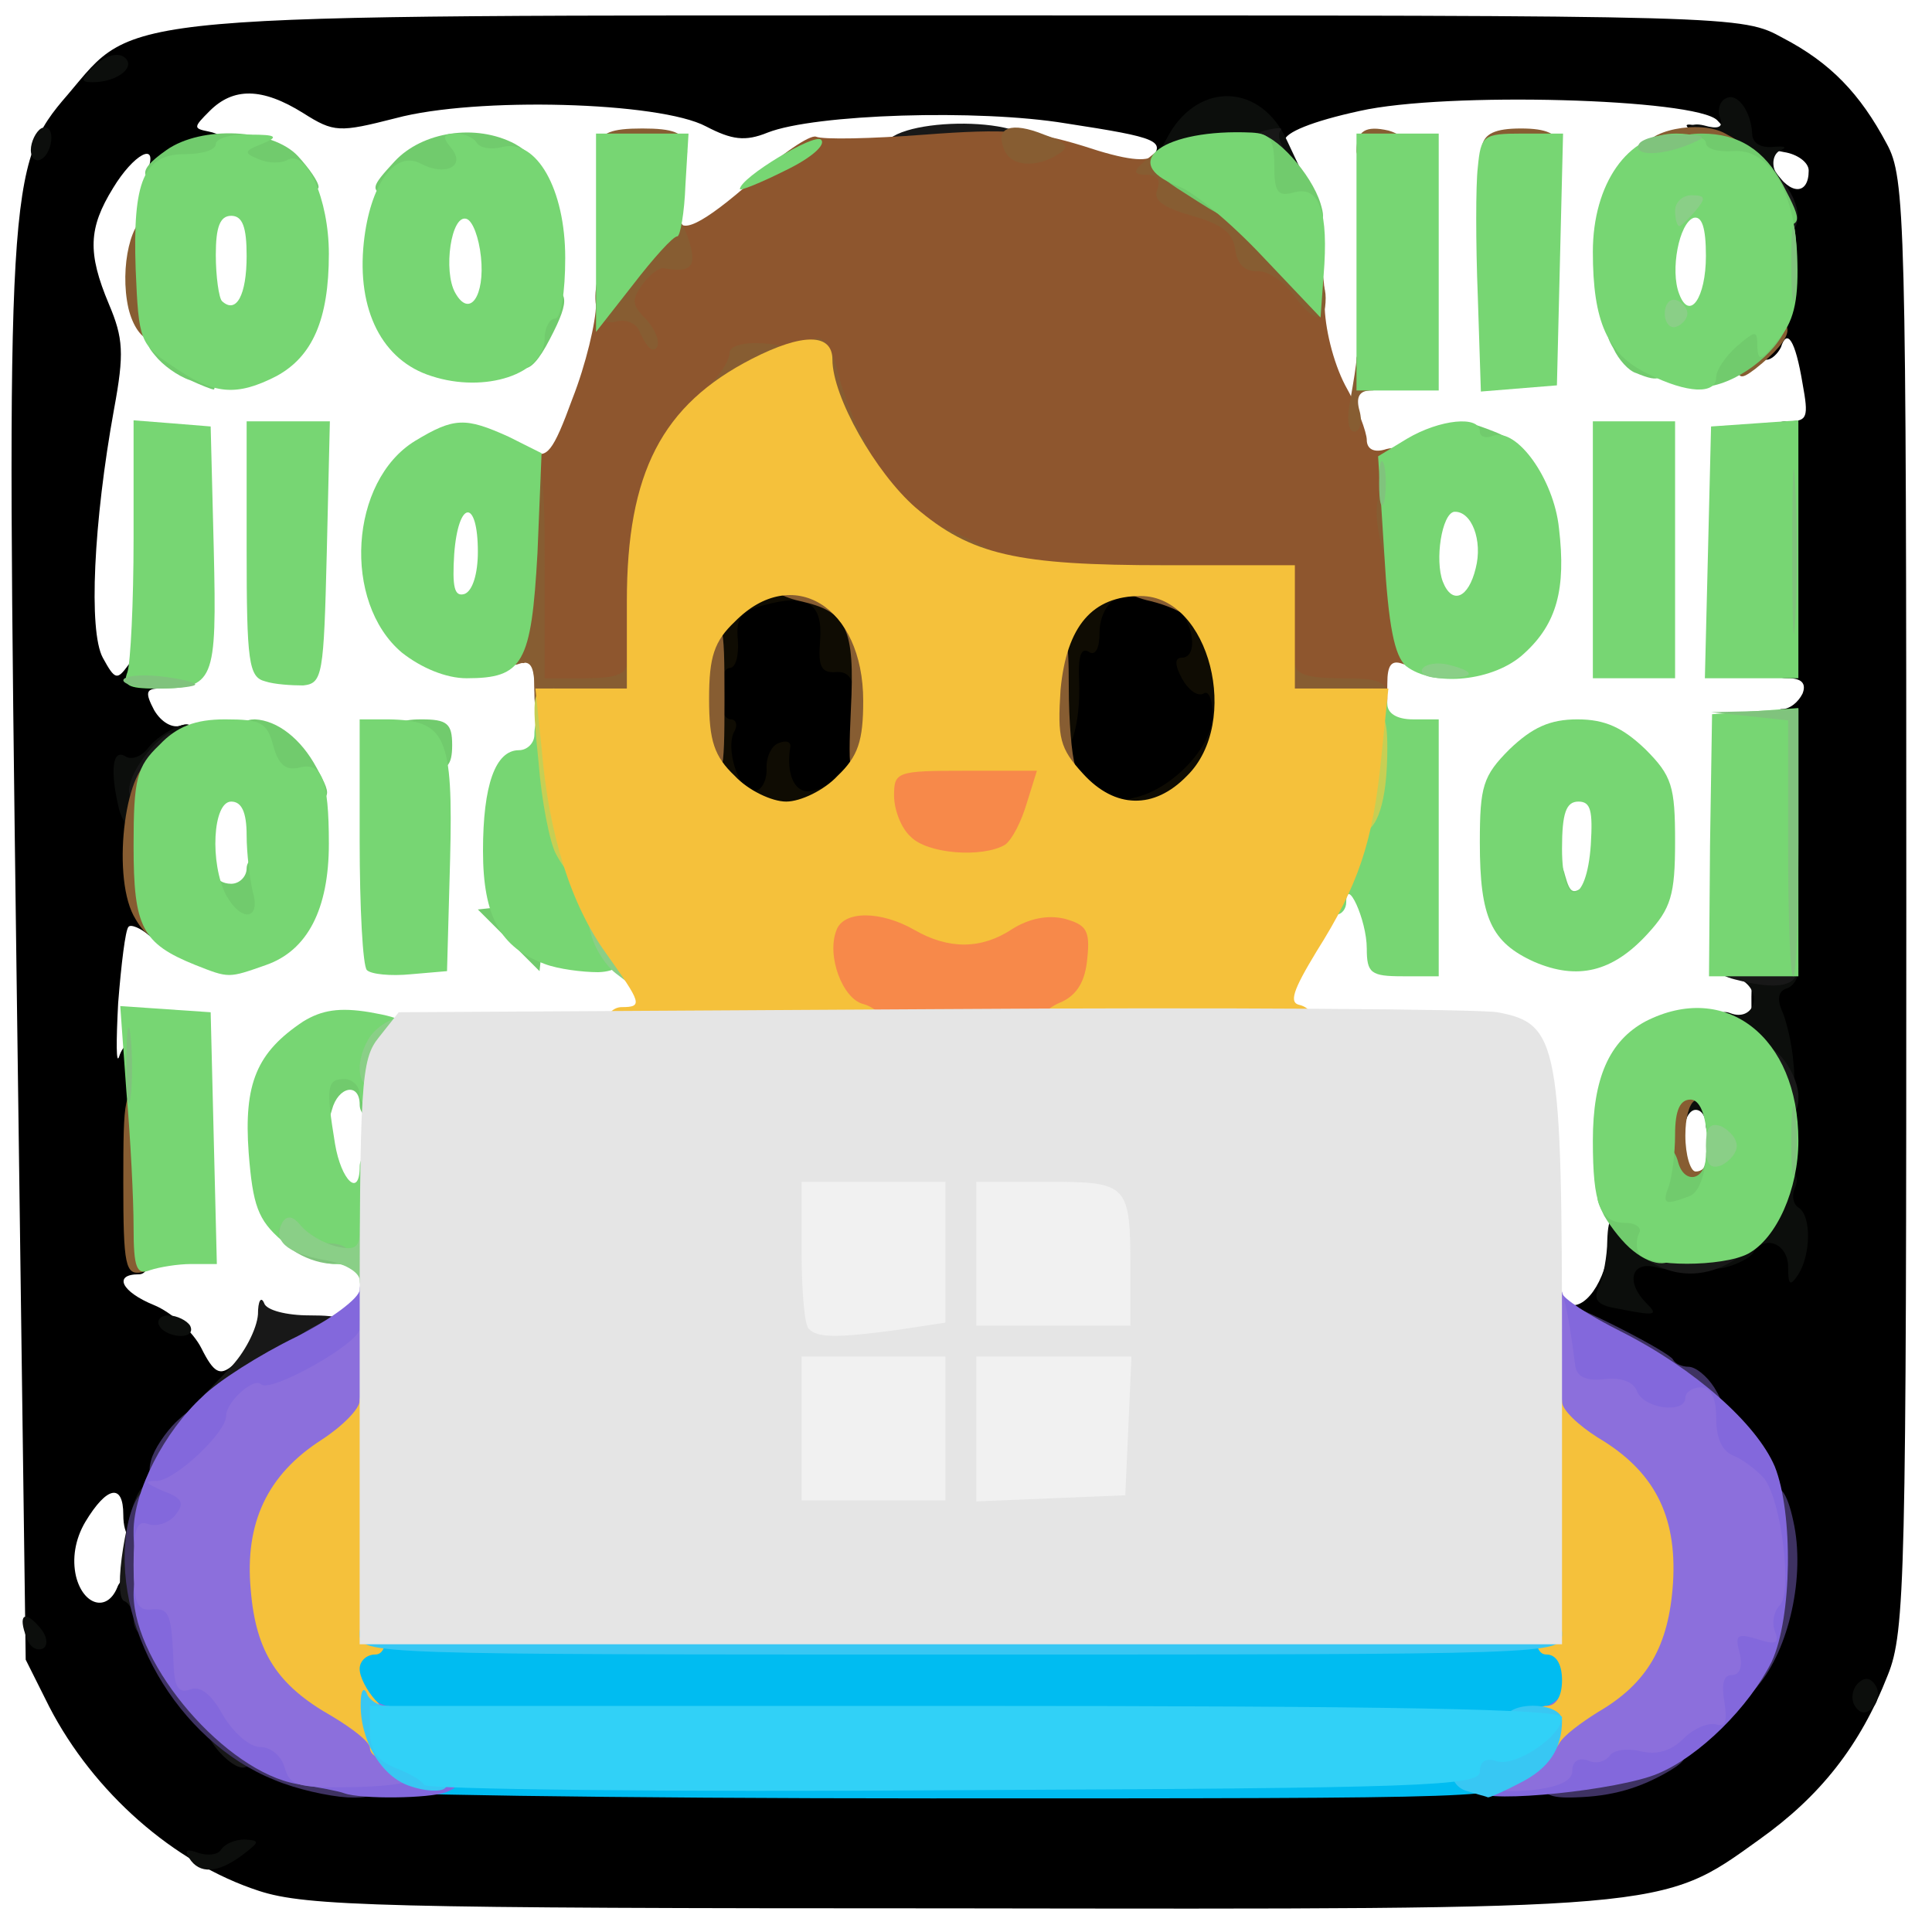<svg width="50" height="50" viewBox="0 0 50 50" fill="none" xmlns="http://www.w3.org/2000/svg">
<g clip-path="url(#clip0)">
<path d="M6.702 48.936C4.495 48.218 2.42 46.383 1.277 44.175L0.665 42.952L0.426 25.027C0.16 4.814 0.186 4.255 1.755 2.447C3.564 0.319 2.606 0.399 25.133 0.399C45.053 0.399 45.08 0.399 46.144 0.984C47.367 1.622 48.138 2.42 48.83 3.723C49.309 4.601 49.335 5.612 49.335 23.404C49.335 40.798 49.309 42.234 48.856 43.351C48.138 45.186 47.101 46.489 45.532 47.606C42.979 49.441 43.271 49.415 24.707 49.388C9.92 49.388 7.926 49.335 6.702 48.936V48.936ZM42.792 44.761C44.175 43.75 45.346 42.181 45.559 41.09C45.638 40.638 45.505 39.814 45.266 39.175C44.787 38.032 43.298 36.17 42.819 36.17C42.686 36.17 42.553 36.09 42.553 35.984C42.553 35.851 42.021 35.559 41.356 35.293C40.292 34.84 40.16 34.708 40.186 33.963C40.186 33.484 40.266 33.271 40.346 33.458C40.585 34.069 41.197 33.777 41.516 32.846C41.835 31.995 41.941 31.915 42.952 31.915C44.761 31.915 45.425 31.436 45.612 30C45.718 29.308 45.718 28.617 45.612 28.484C45.319 28.005 45.213 24.734 45.479 24.734C45.638 24.734 45.745 23.431 45.745 21.543C45.745 18.989 45.824 18.351 46.117 18.351C46.33 18.351 46.542 18.165 46.649 17.952C46.755 17.686 46.622 17.553 46.277 17.553C45.771 17.553 45.745 17.367 45.745 14.229C45.745 11.064 45.771 10.904 46.277 10.904C46.782 10.904 46.809 10.798 46.649 9.92C46.463 8.803 46.25 8.484 46.09 8.989C46.011 9.149 45.851 9.309 45.718 9.309C45.559 9.309 45.532 8.378 45.638 6.915L45.825 4.521H45.106C44.734 4.521 44.415 4.388 44.415 4.229C44.415 4.043 44.202 3.75 43.963 3.537C43.511 3.192 43.537 3.165 44.122 3.298C44.601 3.404 44.681 3.351 44.441 3.112C43.883 2.553 37.42 2.367 35.186 2.872C33.963 3.138 33.245 3.431 33.245 3.644C33.245 3.83 33.005 3.989 32.713 3.989C32.42 3.989 32.181 3.883 32.181 3.723C32.181 3.245 31.41 3.457 31.25 3.989C31.117 4.362 30.851 4.521 30.266 4.521C29.601 4.521 29.521 4.468 29.761 4.149C30.186 3.644 30 3.564 27.58 3.192C25.319 2.819 21.09 2.952 19.867 3.431C19.282 3.67 18.936 3.617 18.271 3.271C17.075 2.633 12.314 2.5 10.239 3.059C8.777 3.431 8.644 3.431 7.846 2.926C6.782 2.261 6.037 2.261 5.426 2.872C5 3.298 5 3.324 5.399 3.404C6.489 3.617 5.505 4.787 4.255 4.787C3.83 4.787 3.723 4.654 3.83 4.388C4.096 3.644 3.457 3.989 2.926 4.867C2.287 5.904 2.261 6.543 2.819 7.872C3.191 8.75 3.218 9.149 2.952 10.585C2.42 13.511 2.287 16.33 2.66 17.021C2.979 17.606 3.032 17.606 3.324 17.207C3.511 16.942 3.83 16.808 4.096 16.915C4.628 17.128 4.654 17.819 4.122 17.819C3.777 17.819 3.75 17.925 3.989 18.378C4.176 18.697 4.468 18.856 4.681 18.777C5.266 18.564 5.133 19.601 4.495 20.239C3.989 20.745 3.963 20.984 4.122 22.686C4.308 24.442 4.282 24.548 3.883 24.229C3.644 24.016 3.378 23.91 3.324 23.989C3.245 24.069 3.138 24.947 3.058 25.957C3.005 26.968 3.005 27.58 3.085 27.34C3.165 27.075 3.404 26.862 3.617 26.862C3.91 26.862 3.989 27.447 3.989 29.92C3.989 32.473 3.91 32.979 3.59 32.979C2.926 32.979 3.138 33.431 3.989 33.777C4.441 33.963 5 34.468 5.213 34.894C5.532 35.532 5.691 35.612 6.011 35.346C6.755 34.734 6.463 36.543 5.691 37.261C5.319 37.606 4.814 38.351 4.601 38.91C4.122 40.106 3.191 40.319 3.191 39.202C3.191 38.378 2.766 38.458 2.207 39.388C1.941 39.84 1.862 40.346 1.968 40.798C2.154 41.543 2.766 41.729 3.032 41.09C3.218 40.559 4.255 40.585 4.255 41.117C4.255 41.702 5.027 43.005 5.984 43.989C7.686 45.745 7.154 45.691 25.266 45.665L41.649 45.612L42.792 44.761V44.761ZM46.809 4.415C46.809 4.202 46.516 3.989 46.17 3.936C45.532 3.803 45.532 3.83 45.931 4.415C46.33 5.053 46.809 5.053 46.809 4.415Z" fill="black"/>
<path d="M27.393 21.011C26.835 20.452 26.808 20.266 26.995 18.245C27.101 17.075 27.261 16.037 27.393 15.957C27.5 15.878 27.633 15.585 27.686 15.293C27.766 14.867 28.032 14.734 29.016 14.681C29.681 14.628 30.532 14.734 30.931 14.867C31.516 15.106 31.649 15.319 31.649 16.09C31.649 16.596 31.782 17.021 31.915 17.021C32.074 17.021 32.181 17.686 32.181 18.511C32.181 19.814 32.074 20.106 31.463 20.692C30.399 21.675 28.218 21.835 27.393 21.011Z" fill="black"/>
<path d="M18.218 20.824C17.899 19.973 17.766 17.181 18.005 16.09C18.218 15.08 18.298 15 19.468 14.787C21.25 14.441 22.074 14.707 22.074 15.691C22.074 16.223 22.207 16.489 22.473 16.489C22.793 16.489 22.872 16.888 22.872 18.511C22.872 21.09 22.686 21.277 20.266 21.277C18.75 21.277 18.378 21.197 18.218 20.824Z" fill="black"/>
<path d="M18.883 21.303C18.883 21.17 18.644 21.011 18.351 20.931C17.872 20.798 17.819 20.558 17.819 18.112C17.819 15.612 17.846 15.425 18.351 15.425C18.67 15.425 18.883 15.239 18.883 15C18.883 14.601 19.122 14.574 20.505 14.734C21.41 14.814 22.314 15.027 22.526 15.213C23.005 15.585 22.899 18.112 22.42 18.298C22.207 18.351 22.074 18.165 22.074 17.872C22.074 17.526 21.915 17.367 21.622 17.394C21.25 17.42 21.17 17.234 21.223 16.596C21.303 15.612 20.904 15.346 19.761 15.665C19.149 15.824 19.043 16.011 19.096 16.569C19.122 16.968 19.043 17.287 18.883 17.287C18.75 17.287 18.617 17.58 18.617 17.952C18.617 18.324 18.75 18.617 18.91 18.617C19.043 18.617 19.096 18.75 19.016 18.91C18.75 19.335 19.122 20.479 19.495 20.479C19.707 20.479 19.84 20.213 19.84 19.92C19.814 19.601 19.973 19.282 20.16 19.229C20.346 19.149 20.479 19.202 20.452 19.335C20.346 19.973 20.532 20.479 20.904 20.479C21.383 20.479 22.074 19.867 22.074 19.441C22.074 19.282 22.207 19.149 22.34 19.149C22.5 19.149 22.606 19.574 22.606 20.08C22.606 20.718 22.473 21.011 22.207 21.011C21.995 21.011 21.808 21.144 21.808 21.276C21.808 21.436 21.144 21.543 20.346 21.543C19.548 21.543 18.883 21.436 18.883 21.303V21.303Z" fill="#0F0C03"/>
<path d="M28.723 21.17C28.723 20.957 29.016 20.718 29.388 20.638C30.372 20.399 31.383 19.308 31.383 18.511C31.383 18.112 31.277 17.846 31.144 17.952C30.984 18.032 30.745 17.846 30.585 17.553C30.399 17.207 30.399 17.021 30.585 17.021C31.037 17.021 30.878 16.011 30.399 15.718C30 15.505 30.106 15.452 30.904 15.425C32.154 15.425 32.287 15.851 32.048 18.644C31.888 20.372 31.755 20.825 31.303 21.144C30.558 21.649 28.723 21.675 28.723 21.17Z" fill="#0F0C03"/>
<path d="M26.862 17.606C26.862 15.266 27.075 14.894 28.378 14.894C29.282 14.894 29.548 15.239 28.856 15.532C28.644 15.612 28.457 15.984 28.457 16.356C28.457 16.782 28.351 16.995 28.165 16.862C27.979 16.755 27.899 16.995 27.925 17.58C27.979 18.776 27.686 19.681 27.234 19.681C26.942 19.681 26.862 19.202 26.862 17.606Z" fill="#0F0C03"/>
<path d="M4.894 48.085C4.761 47.872 4.84 47.846 5.133 47.952C5.372 48.032 5.638 48.005 5.718 47.872C5.824 47.713 6.09 47.606 6.33 47.606C6.729 47.633 6.729 47.66 6.277 48.005C5.638 48.484 5.16 48.511 4.894 48.085Z" fill="#0C0E0C"/>
<path d="M48.005 44.149C47.899 43.989 47.926 43.723 48.085 43.564C48.245 43.404 48.404 43.404 48.537 43.617C48.644 43.777 48.617 44.042 48.458 44.202C48.298 44.362 48.138 44.362 48.005 44.149Z" fill="#0C0E0C"/>
<path d="M0.692 42.394C0.452 41.782 0.638 41.649 1.037 42.128C1.223 42.34 1.25 42.58 1.117 42.66C0.957 42.739 0.771 42.633 0.692 42.394Z" fill="#0C0E0C"/>
<path d="M41.037 34.654C40.691 34.601 40.425 34.362 40.425 34.149C40.425 33.67 40.612 33.697 41.755 34.309C42.686 34.814 42.447 34.92 41.037 34.654Z" fill="#0C0E0C"/>
<path d="M4.122 34.309C4.043 34.176 4.149 34.043 4.362 34.043C4.574 34.043 4.84 34.176 4.92 34.309C5 34.468 4.894 34.575 4.681 34.575C4.468 34.575 4.202 34.468 4.122 34.309V34.309Z" fill="#0C0E0C"/>
<path d="M41.809 33.856C41.33 33.776 41.223 33.617 41.383 33.298C41.489 33.058 41.596 32.5 41.596 32.101C41.622 31.436 41.702 31.356 42.42 31.436C43.059 31.489 43.245 31.649 43.298 32.234C43.378 32.819 43.298 32.925 42.846 32.792C42.208 32.633 42.075 33.191 42.606 33.723C42.926 34.042 42.872 34.069 41.809 33.856V33.856Z" fill="#0C0E0C"/>
<path d="M46.277 32.793C46.277 32.181 45.665 31.942 45.372 32.42C45.292 32.553 44.973 32.713 44.681 32.793C44.255 32.899 44.149 32.792 44.149 32.287C44.149 31.942 44.309 31.649 44.495 31.649C44.707 31.649 45 31.356 45.16 30.984C45.505 30.266 46.729 30 46.463 30.718C46.356 30.931 46.41 31.17 46.542 31.25C46.888 31.463 46.862 32.473 46.542 32.979C46.33 33.298 46.277 33.271 46.277 32.793V32.793Z" fill="#0C0E0C"/>
<path d="M42.819 28.59C42.819 27.686 42.846 27.66 43.963 27.633C44.575 27.633 44.92 27.553 44.761 27.473C44.575 27.42 44.415 27.074 44.415 26.702C44.415 26.277 44.521 26.117 44.787 26.223C45.346 26.436 45.638 25.771 45.133 25.399C44.468 24.92 44.575 24.734 45.612 24.734C46.25 24.734 46.543 24.867 46.543 25.106C46.543 25.319 46.41 25.532 46.224 25.585C46.011 25.665 45.984 25.878 46.144 26.223C46.25 26.489 46.383 27.074 46.41 27.473C46.489 28.192 46.41 28.245 45.718 28.138C45.027 28.032 44.947 28.085 44.947 28.777C44.947 29.255 44.814 29.521 44.548 29.521C44.335 29.521 44.149 29.335 44.149 29.122C44.149 28.91 44.043 28.723 43.883 28.723C43.75 28.723 43.617 28.91 43.617 29.122C43.617 29.335 43.431 29.521 43.218 29.521C42.952 29.521 42.819 29.229 42.819 28.59V28.59Z" fill="#0C0E0C"/>
<path d="M3.085 20.957C2.846 19.973 2.899 19.362 3.245 19.574C3.404 19.681 3.67 19.574 3.83 19.362C3.989 19.149 4.335 18.91 4.601 18.803C4.947 18.67 5.053 18.776 5.053 19.282C5.053 19.681 4.894 19.947 4.681 19.947C4.441 19.947 4.255 20.266 4.202 20.665C4.096 21.596 3.324 21.808 3.085 20.957V20.957Z" fill="#0C0E0C"/>
<path d="M44.415 4.441C43.564 4.016 43.325 3.058 44.096 3.245C44.468 3.351 44.601 3.298 44.521 3.058C44.441 2.872 44.495 2.633 44.654 2.553C44.947 2.367 45.319 2.872 45.346 3.457C45.346 3.697 45.559 3.83 45.878 3.803C46.17 3.777 46.277 3.803 46.09 3.883C45.904 3.963 45.851 4.202 45.931 4.415C46.117 4.894 45.319 4.894 44.415 4.441V4.441Z" fill="#0C0E0C"/>
<path d="M31.064 4.335L29.84 4.229L30.266 3.457C31.064 2.101 32.633 2.181 33.298 3.617L33.723 4.521L33.005 4.468C32.633 4.441 31.755 4.388 31.064 4.335Z" fill="#0C0E0C"/>
<path d="M0.798 3.883C0.798 3.67 0.931 3.404 1.064 3.324C1.223 3.245 1.33 3.351 1.33 3.564C1.33 3.777 1.223 4.043 1.064 4.122C0.931 4.202 0.798 4.096 0.798 3.883Z" fill="#0C0E0C"/>
<path d="M2.447 1.702C2.686 1.463 3.005 1.356 3.191 1.463C3.564 1.702 3.059 2.128 2.394 2.128C2.074 2.128 2.074 2.048 2.447 1.702Z" fill="#0C0E0C"/>
<path d="M5.479 45.08C5.053 44.415 5.053 44.415 5.851 44.415C6.516 44.415 6.649 44.521 6.649 45.08C6.649 45.479 6.489 45.745 6.277 45.745C6.09 45.745 5.718 45.452 5.479 45.08Z" fill="#181818"/>
<path d="M3.457 41.915C3.457 41.702 3.351 41.489 3.218 41.436C2.899 41.33 3.298 38.883 3.67 38.511C3.856 38.324 4.043 38.271 4.149 38.351C4.362 38.59 3.963 42.287 3.697 42.287C3.564 42.287 3.457 42.128 3.457 41.915Z" fill="#181818"/>
<path d="M5.931 35.425C6.33 35.026 6.649 34.388 6.676 34.016C6.676 33.67 6.755 33.537 6.835 33.723C6.888 33.91 7.42 34.042 8.005 34.042C8.856 34.042 9.043 34.122 9.043 34.574C9.043 35.213 7.287 36.17 6.09 36.17H5.213L5.931 35.425V35.425Z" fill="#181818"/>
<path d="M42.766 32.686C41.915 32.208 42.261 31.915 43.75 31.915C45.239 31.915 45.612 32.208 44.708 32.713C44.043 33.059 43.351 33.032 42.766 32.686V32.686Z" fill="#181818"/>
<path d="M45.479 27.872C45.479 26.808 45.479 26.782 46.011 27.261C46.303 27.527 46.543 28.032 46.543 28.378C46.543 28.803 46.383 28.989 46.011 28.989C45.559 28.989 45.479 28.803 45.479 27.872Z" fill="#181818"/>
<path d="M44.894 25.346C43.936 25.106 44.362 24.468 45.479 24.468C46.356 24.468 46.543 24.548 46.543 25C46.543 25.532 46.011 25.638 44.894 25.346Z" fill="#181818"/>
<path d="M3.378 20.239C3.458 19.947 3.75 19.521 4.016 19.255C4.495 18.803 4.521 18.83 4.521 19.761C4.521 20.612 4.442 20.745 3.883 20.745C3.378 20.745 3.271 20.638 3.378 20.239Z" fill="#181818"/>
<path d="M45.479 5.186C45.479 4.149 45.638 4.043 46.17 4.734C46.702 5.425 46.622 6.117 46.011 6.117C45.585 6.117 45.479 5.931 45.479 5.186Z" fill="#181818"/>
<path d="M22.872 3.856C22.872 3.032 26.649 2.952 26.809 3.803C26.888 4.202 26.649 4.255 24.894 4.255C23.298 4.255 22.872 4.176 22.872 3.856Z" fill="#181818"/>
<path d="M32.181 3.883C32.181 3.697 32.42 3.457 32.739 3.378C33.059 3.298 33.218 3.298 33.138 3.378C33.059 3.484 33.112 3.697 33.271 3.909C33.511 4.175 33.431 4.255 32.872 4.255C32.474 4.255 32.181 4.096 32.181 3.883Z" fill="#181818"/>
<path d="M7.101 46.064C4.574 45.053 2.846 42.021 3.298 39.495C3.564 38.165 4.255 38.245 4.255 39.628C4.255 40.851 4.814 43.085 5.106 43.085C5.213 43.085 5.319 43.458 5.319 43.883C5.319 44.628 5.399 44.681 6.25 44.681C6.888 44.681 7.181 44.814 7.181 45.08C7.181 45.372 7.5 45.479 8.511 45.479C9.654 45.479 9.84 45.559 9.84 46.011C9.84 46.436 9.681 46.543 8.989 46.516C8.511 46.489 7.66 46.303 7.101 46.064V46.064Z" fill="#3E3262"/>
<path d="M39.894 46.037C39.894 45.612 40.16 45.505 41.622 45.346C43.484 45.133 44.069 45.319 43.218 45.824C42.447 46.277 41.729 46.489 40.771 46.516C40.08 46.542 39.894 46.436 39.894 46.037Z" fill="#3E3262"/>
<path d="M44.681 43.564C44.681 43.032 44.814 42.553 44.974 42.5C45.133 42.447 45.346 41.543 45.426 40.479C45.559 38.431 46.09 37.846 46.41 39.362C46.729 40.771 46.303 42.686 45.479 43.644L44.708 44.548L44.681 43.564V43.564Z" fill="#3E3262"/>
<path d="M3.91 37.792C3.989 37.5 4.282 37.074 4.548 36.809C5.027 36.356 5.053 36.383 5.053 37.314C5.053 38.165 4.973 38.298 4.415 38.298C3.91 38.298 3.803 38.191 3.91 37.792V37.792Z" fill="#3E3262"/>
<path d="M43.085 36.17C43.085 36.037 42.846 35.904 42.553 35.904C42.261 35.904 42.021 35.718 42.021 35.505C42.021 35.239 41.755 35.106 41.223 35.106C40.559 35.106 40.425 35 40.425 34.441C40.425 34.069 40.479 33.777 40.559 33.777C40.825 33.777 43.218 35 43.298 35.186C43.351 35.293 43.537 35.372 43.697 35.372C43.883 35.372 44.175 35.612 44.362 35.904C44.654 36.383 44.628 36.436 43.883 36.436C43.457 36.436 43.085 36.33 43.085 36.17Z" fill="#3E3262"/>
<path d="M7.447 34.894C7.447 34.707 7.899 34.415 9.122 33.83C9.229 33.777 9.308 34.042 9.308 34.415C9.308 35.027 9.202 35.106 8.378 35.106C7.872 35.106 7.447 35 7.447 34.894V34.894Z" fill="#3E3262"/>
<path d="M13.83 17.66C13.83 17.287 13.723 17.048 13.564 17.154C13.404 17.261 13.298 16.277 13.298 14.362C13.298 11.649 13.324 11.436 13.75 11.675C14.149 11.888 14.309 11.702 14.814 10.319C15.16 9.441 15.425 8.324 15.425 7.872C15.452 6.915 15.957 6.117 16.596 6.117C16.835 6.117 17.021 5.931 17.021 5.718C17.021 5.505 17.154 5.319 17.287 5.319C17.447 5.319 17.553 5.452 17.553 5.585C17.553 6.117 18.165 5.824 19.495 4.654C20.213 3.989 20.957 3.484 21.117 3.537C21.303 3.617 22.553 3.59 23.936 3.484C26.037 3.324 26.729 3.378 28.032 3.777C29.149 4.149 29.681 4.202 29.867 4.016C30.319 3.564 30.771 3.67 30.931 4.202C30.984 4.495 31.383 4.787 31.888 4.867C32.473 5 32.713 5.186 32.713 5.585C32.713 5.931 32.899 6.117 33.218 6.117C33.963 6.117 34.309 6.702 34.282 7.872C34.282 8.457 34.495 9.362 34.814 9.973C35.133 10.532 35.372 11.197 35.372 11.383C35.372 11.622 35.559 11.729 35.878 11.622C36.303 11.516 36.383 11.702 36.542 12.872C36.622 13.617 36.702 14.92 36.702 15.798C36.702 17.074 36.622 17.314 36.303 17.181C36.011 17.074 35.904 17.207 35.904 17.686C35.904 18.324 35.824 18.351 34.309 18.351H32.713V16.888V15.425H29.229C26.144 15.425 25.612 15.346 24.388 14.787C22.473 13.909 21.543 12.766 20.878 10.452C20.638 9.574 20.08 9.707 18.936 10.931C17.42 12.606 17.048 13.644 17.021 16.17V18.351H15.425C13.883 18.351 13.83 18.324 13.83 17.66V17.66Z" fill="#8E562E"/>
<path d="M35.106 9.521C35.106 9.016 35.16 8.989 35.372 9.308C35.718 9.814 35.718 10.106 35.372 10.106C35.239 10.106 35.106 9.84 35.106 9.521Z" fill="#8E562E"/>
<path d="M3.191 30.612C3.191 28.351 3.218 28.192 3.723 28.192C4.255 28.192 4.282 28.325 4.202 30.505C4.122 32.473 4.042 32.846 3.67 32.926C3.245 33.005 3.191 32.766 3.191 30.612Z" fill="#875D32"/>
<path d="M42.739 31.197C42.633 31.117 42.553 30.266 42.553 29.335V27.66H43.484C44.362 27.66 44.415 27.713 44.388 28.537C44.362 28.989 44.308 29.176 44.229 28.936C44.016 28.112 43.617 28.431 43.617 29.388C43.617 29.894 43.75 30.319 43.883 30.319C44.042 30.319 44.149 30.213 44.149 30.053C44.149 29.92 44.282 29.787 44.415 29.787C44.574 29.787 44.681 30.16 44.681 30.585C44.681 31.303 44.601 31.383 43.803 31.383C43.298 31.383 42.819 31.303 42.739 31.197Z" fill="#875D32"/>
<path d="M3.457 23.697C2.872 22.58 3.271 19.681 3.989 19.681C4.149 19.681 4.255 20.665 4.255 21.942C4.255 24.176 4.016 24.707 3.457 23.697Z" fill="#875D32"/>
<path d="M17.553 18.085C17.553 16.064 17.58 15.957 18.165 15.957C18.723 15.957 18.75 16.064 18.75 18.085C18.75 20.107 18.723 20.213 18.165 20.213C17.58 20.213 17.553 20.107 17.553 18.085Z" fill="#875D32"/>
<path d="M22.021 18.351C22.128 16.25 21.915 15.825 20.718 15.559C19.521 15.293 19.734 14.628 21.011 14.628C21.968 14.628 22.074 14.707 22.074 15.293C22.074 15.771 22.207 15.957 22.606 15.957C23.085 15.957 23.138 16.144 23.138 18.085C23.138 20.106 23.112 20.213 22.553 20.213C21.968 20.213 21.941 20.133 22.021 18.351V18.351Z" fill="#875D32"/>
<path d="M26.596 18.218C26.596 16.41 26.649 16.224 27.128 16.224C27.606 16.224 27.66 16.41 27.66 17.793C27.66 18.67 27.739 19.548 27.819 19.787C27.952 20.107 27.819 20.213 27.287 20.213C26.596 20.213 26.596 20.186 26.596 18.218Z" fill="#875D32"/>
<path d="M13.83 17.819C13.83 17.234 13.723 17.075 13.431 17.181C13.085 17.314 13.032 16.942 13.032 14.654C13.032 12.154 13.059 11.968 13.564 11.968C14.069 11.968 14.096 12.154 14.096 14.761V17.553H15.159C15.931 17.553 16.223 17.447 16.223 17.154C16.223 16.942 16.41 16.755 16.622 16.755C16.888 16.755 17.021 17.048 17.021 17.686V18.617H15.425C13.83 18.617 13.83 18.617 13.83 17.819Z" fill="#875D32"/>
<path d="M32.713 17.686C32.713 17.048 32.846 16.755 33.112 16.755C33.325 16.755 33.511 16.942 33.511 17.154C33.511 17.447 33.83 17.553 34.707 17.553C35.718 17.553 35.904 17.633 35.904 18.085C35.904 18.564 35.718 18.617 34.309 18.617H32.713V17.686Z" fill="#875D32"/>
<path d="M30.718 15.984C30.638 15.851 30.213 15.665 29.787 15.559C28.564 15.293 28.777 14.628 30.053 14.628C31.064 14.628 31.117 14.681 31.117 15.426C31.117 16.25 31.011 16.41 30.718 15.984Z" fill="#875D32"/>
<path d="M23.936 14.229C23.936 13.431 23.989 13.431 25.16 13.989C26.356 14.575 26.303 14.894 25 14.894C24.043 14.894 23.936 14.84 23.936 14.229Z" fill="#875D32"/>
<path d="M35.798 14.309C35.479 13.112 35.612 12.5 36.17 12.5C36.622 12.5 36.702 12.686 36.702 13.697C36.702 15 36.09 15.399 35.798 14.309Z" fill="#875D32"/>
<path d="M21.276 11.569C21.276 11.197 21.17 10.904 21.011 10.904C20.878 10.904 20.745 10.426 20.745 9.84C20.745 8.537 21.41 8.351 21.675 9.601C21.782 10.053 22.021 10.718 22.234 11.117C22.739 12.101 22.713 12.234 21.941 12.234C21.41 12.234 21.276 12.101 21.276 11.569V11.569Z" fill="#875D32"/>
<path d="M34.947 10.346C35.027 9.894 35.106 9.415 35.106 9.282C35.106 9.149 35.293 9.122 35.505 9.202C36.037 9.415 36.011 10.106 35.479 10.106C35.186 10.106 35.08 10.266 35.186 10.638C35.266 10.931 35.186 11.17 35.053 11.17C34.894 11.17 34.84 10.851 34.947 10.346Z" fill="#875D32"/>
<path d="M18.431 9.894C18.697 9.628 18.883 9.282 18.883 9.122C18.883 8.963 19.229 8.856 19.681 8.883C20.319 8.91 20.479 9.043 20.479 9.468C20.479 10.133 20.027 10.372 18.83 10.372C18.032 10.372 18.032 10.346 18.431 9.894V9.894Z" fill="#875D32"/>
<path d="M44.947 9.069C44.947 8.378 45.053 8.245 45.612 8.245C46.542 8.245 46.463 8.723 45.425 9.548C45 9.867 44.947 9.841 44.947 9.069Z" fill="#875D32"/>
<path d="M16.569 8.617C16.489 8.378 16.223 8.245 15.931 8.325C15.213 8.511 15.239 7.101 15.984 6.09C16.702 5.08 17.42 5.08 17.793 6.117C18.058 6.888 17.925 7.075 17.181 6.942C17.074 6.915 16.808 7.101 16.622 7.367C16.356 7.739 16.356 7.872 16.649 8.192C17.021 8.537 17.154 9.043 16.888 9.043C16.808 9.043 16.675 8.856 16.569 8.617V8.617Z" fill="#875D32"/>
<path d="M3.324 7.979C3.085 6.915 3.404 5.585 3.883 5.585C4.149 5.585 4.255 5.984 4.255 7.181C4.255 8.378 4.149 8.777 3.883 8.777C3.67 8.777 3.431 8.431 3.324 7.979Z" fill="#875D32"/>
<path d="M33.457 7.606C33.191 7.261 32.792 6.995 32.526 7.021C32.207 7.021 32.021 6.835 31.968 6.463C31.915 6.011 31.596 5.798 30.851 5.585C30.106 5.372 29.84 5.186 29.947 4.92C30.053 4.654 29.947 4.521 29.654 4.521C29.282 4.521 29.308 4.415 29.814 4.016C30.16 3.724 30.505 3.591 30.585 3.697C30.665 3.777 31.011 3.989 31.383 4.149C32.606 4.681 33.776 5.851 33.776 6.543C33.776 6.888 33.91 7.181 34.042 7.181C34.202 7.181 34.308 7.42 34.308 7.713C34.308 8.404 34.016 8.378 33.457 7.606Z" fill="#875D32"/>
<path d="M15.479 3.803C15.532 3.431 15.824 3.325 16.622 3.325C17.42 3.325 17.713 3.431 17.766 3.803C17.846 4.176 17.66 4.255 16.622 4.255C15.585 4.255 15.399 4.176 15.479 3.803Z" fill="#875D32"/>
<path d="M25.984 3.856C25.745 3.298 26.17 3.138 27.021 3.484C27.633 3.697 27.686 3.803 27.393 3.989C26.808 4.362 26.143 4.309 25.984 3.856V3.856Z" fill="#875D32"/>
<path d="M35.106 3.91C35.106 3.378 35.346 3.245 35.931 3.378C36.675 3.59 36.569 4.255 35.771 4.255C35.399 4.255 35.106 4.096 35.106 3.91Z" fill="#875D32"/>
<path d="M38.351 3.803C38.404 3.458 38.697 3.325 39.362 3.325C40.026 3.325 40.319 3.458 40.372 3.803C40.452 4.176 40.266 4.255 39.362 4.255C38.457 4.255 38.271 4.176 38.351 3.803Z" fill="#875D32"/>
<path d="M42.553 3.883C42.553 3.378 43.989 3.085 44.654 3.458C45.585 3.936 45.292 4.255 43.883 4.255C42.899 4.255 42.553 4.149 42.553 3.883Z" fill="#875D32"/>
<path d="M42.261 32.367C42.021 32.181 41.702 31.782 41.516 31.463C41.25 30.931 41.277 30.851 41.729 30.851C42.074 30.851 42.287 30.638 42.34 30.266C42.447 29.468 43.245 29.335 43.431 30.08C43.59 30.665 44.149 30.558 44.149 29.894C44.149 29.681 44.335 29.521 44.548 29.521C44.84 29.521 44.947 29.814 44.947 30.585C44.947 31.569 44.867 31.675 44.149 31.835C43.723 31.915 43.351 32.154 43.351 32.34C43.351 32.792 42.819 32.819 42.261 32.367V32.367Z" fill="#71CB6D"/>
<path d="M7.713 28.192V27.128H8.91C10.106 27.128 10.106 27.128 10.106 28.058C10.106 28.697 9.973 28.989 9.707 28.989C9.495 28.989 9.309 28.803 9.309 28.59C9.309 28.005 8.75 28.112 8.59 28.723C8.324 29.707 7.713 29.335 7.713 28.192V28.192Z" fill="#71CB6D"/>
<path d="M13.165 24.335L12.367 23.537L13.112 23.457C14.069 23.351 14.149 23.431 14.043 24.388L13.963 25.133L13.165 24.335Z" fill="#71CB6D"/>
<path d="M5.239 24.282C4.947 24.016 5.027 22.34 5.319 22.34C5.479 22.34 5.585 22.473 5.585 22.606C5.585 22.766 5.771 22.872 5.984 22.872C6.197 22.872 6.383 22.686 6.383 22.473C6.383 22.261 6.622 22.075 6.915 22.075C7.367 22.075 7.447 22.261 7.447 23.271V24.468H6.436C5.878 24.468 5.319 24.388 5.239 24.282Z" fill="#71CB6D"/>
<path d="M39.628 23.005C39.628 21.942 40.266 21.702 40.505 22.66C40.638 23.138 40.718 23.165 41.064 22.872C41.436 22.58 41.489 22.633 41.489 23.245C41.489 23.856 41.383 23.936 40.559 23.936C39.681 23.936 39.628 23.883 39.628 23.005Z" fill="#71CB6D"/>
<path d="M6.277 20.16C6.011 19.096 6.09 18.617 6.596 18.617C7.181 18.644 7.793 19.122 8.192 19.867C8.644 20.692 8.617 20.745 7.473 20.745C6.622 20.745 6.41 20.638 6.277 20.16Z" fill="#71CB6D"/>
<path d="M10.293 19.761C10.186 19.681 10.106 19.362 10.106 19.096C10.106 18.75 10.319 18.617 10.904 18.617C11.569 18.617 11.702 18.723 11.702 19.282C11.702 19.814 11.569 19.947 11.09 19.947C10.745 19.947 10.372 19.867 10.293 19.761Z" fill="#71CB6D"/>
<path d="M37.5 11.569C37.5 10.825 37.66 10.771 38.67 11.17C39.707 11.569 39.548 12.234 38.431 12.234C37.606 12.234 37.5 12.154 37.5 11.569Z" fill="#71CB6D"/>
<path d="M4.92 9.84C4.601 9.734 4.202 9.441 4.016 9.202C3.697 8.83 3.777 8.777 4.628 8.777C5.479 8.777 5.585 8.856 5.585 9.441C5.585 9.814 5.559 10.106 5.532 10.08C5.479 10.08 5.213 9.973 4.92 9.84Z" fill="#71CB6D"/>
<path d="M43.617 9.388C43.617 8.431 44.415 7.713 45.479 7.713C46.064 7.713 46.277 7.846 46.277 8.191C46.277 8.83 45.266 9.761 44.362 9.973C43.67 10.16 43.617 10.106 43.617 9.388Z" fill="#71CB6D"/>
<path d="M42.34 9.654C42.154 9.601 41.888 9.308 41.755 9.016C41.489 8.564 41.569 8.511 42.287 8.511C42.952 8.511 43.085 8.617 43.085 9.176C43.085 9.84 42.979 9.92 42.34 9.654Z" fill="#71CB6D"/>
<path d="M13.298 8.511C13.298 7.553 13.378 7.447 13.963 7.447C14.734 7.447 14.787 7.713 14.229 8.777C13.67 9.867 13.298 9.761 13.298 8.511Z" fill="#71CB6D"/>
<path d="M32.181 4.654C32.181 3.83 32.287 3.457 32.526 3.457C33.005 3.457 33.936 4.495 34.175 5.266C34.335 5.798 34.255 5.851 33.271 5.851H32.181V4.654Z" fill="#71CB6D"/>
<path d="M45.213 5.319C45.213 4.894 45.027 4.787 44.282 4.787C43.458 4.787 43.351 4.707 43.351 4.122C43.351 3.59 43.484 3.457 44.043 3.457C45 3.457 45.665 3.883 46.144 4.787C46.675 5.798 46.649 5.851 45.878 5.851C45.399 5.851 45.213 5.718 45.213 5.319Z" fill="#71CB6D"/>
<path d="M30.665 5C29.548 4.309 29.548 3.989 30.718 3.989C31.569 3.989 31.649 4.043 31.649 4.787C31.649 5.239 31.622 5.585 31.596 5.559C31.543 5.559 31.117 5.293 30.665 5V5Z" fill="#71CB6D"/>
<path d="M10.027 5.08C9.575 4.92 9.601 4.84 10.213 4.176C10.931 3.404 12.314 3.191 13.325 3.723C14.069 4.149 13.936 4.468 12.872 4.92C11.835 5.346 10.825 5.399 10.027 5.08Z" fill="#71CB6D"/>
<path d="M4.867 4.867C3.59 4.734 3.431 4.495 4.309 3.883C5.213 3.245 7.048 3.324 7.713 4.043C8.005 4.362 8.245 4.707 8.245 4.84C8.245 5.053 7.074 5.053 4.867 4.867V4.867Z" fill="#71CB6D"/>
<path d="M8.936 46.33C8.856 46.197 8.723 45.186 8.617 44.069L8.431 42.021H24.84H41.223V43.484V44.947H25.931C15.904 44.947 10.638 45.027 10.638 45.213C10.638 45.399 15.558 45.479 24.867 45.479C38.91 45.479 39.096 45.479 39.096 46.011C39.096 46.542 38.91 46.542 24.096 46.542C15.824 46.542 9.016 46.436 8.936 46.33V46.33Z" fill="#00BCF1"/>
<path d="M9.309 32.979C9.309 32.846 9.016 32.713 8.67 32.713C8.298 32.713 7.686 32.42 7.287 32.101C6.676 31.569 6.543 31.197 6.436 29.84C6.303 28.032 6.649 27.234 7.846 26.436C8.325 26.143 8.777 26.064 9.575 26.197C10.479 26.356 10.638 26.463 10.638 27.021C10.638 27.367 10.532 27.66 10.372 27.66C10.239 27.66 10.106 27.899 10.106 28.191C10.106 28.484 9.92 28.723 9.707 28.723C9.495 28.723 9.309 28.537 9.309 28.324C9.309 28.112 9.122 27.925 8.91 27.925C8.457 27.925 8.431 28.138 8.67 29.601C8.83 30.558 9.309 31.011 9.309 30.186C9.309 29.973 9.495 29.787 9.707 29.787C10.027 29.787 10.106 30.16 10.106 31.516C10.106 32.872 10.027 33.245 9.707 33.245C9.495 33.245 9.309 33.138 9.309 32.979Z" fill="#77D673"/>
<path d="M3.457 31.755C3.457 31.037 3.378 29.468 3.271 28.245L3.112 26.037L4.282 26.117L5.452 26.197L5.532 29.468L5.612 32.713H4.947C4.601 32.713 4.122 32.792 3.883 32.872C3.537 33.005 3.457 32.819 3.457 31.755V31.755Z" fill="#77D673"/>
<path d="M42.42 32.447C42.34 32.314 42.34 32.074 42.42 31.915C42.5 31.782 42.34 31.649 42.075 31.649C41.41 31.649 41.223 31.17 41.223 29.521C41.223 27.899 41.649 26.942 42.58 26.436C44.654 25.372 46.542 26.835 46.542 29.521C46.542 30.771 45.984 32.048 45.239 32.447C44.575 32.792 42.633 32.792 42.42 32.447ZM43.723 30.957C44.309 30.745 44.335 28.457 43.75 28.457C43.484 28.457 43.351 28.723 43.351 29.362C43.351 29.867 43.271 30.452 43.191 30.692C43.005 31.17 43.085 31.197 43.723 30.957Z" fill="#77D673"/>
<path d="M5.053 24.973C3.67 24.415 3.457 23.989 3.457 21.888C3.457 20.16 3.537 19.84 4.122 19.282C4.574 18.803 5.053 18.617 5.824 18.617C6.755 18.617 6.915 18.697 7.074 19.308C7.207 19.787 7.394 19.947 7.739 19.867C8.324 19.707 8.511 20.16 8.511 21.835C8.511 23.537 7.952 24.601 6.888 24.973C5.904 25.319 5.931 25.319 5.053 24.973ZM6.543 23.085C6.463 22.739 6.383 22.074 6.383 21.622C6.383 21.011 6.25 20.745 5.984 20.745C5.505 20.745 5.425 22.34 5.851 23.165C6.25 23.883 6.755 23.803 6.543 23.085Z" fill="#77D673"/>
<path d="M9.495 25.106C9.388 25 9.308 23.484 9.308 21.755V18.617H10.053C11.543 18.643 11.729 19.043 11.649 22.234L11.569 25.133L10.638 25.213C10.106 25.266 9.601 25.213 9.495 25.106Z" fill="#77D673"/>
<path d="M14.096 24.947C12.952 24.521 12.5 23.723 12.5 22.021C12.5 20.319 12.819 19.415 13.431 19.415C13.644 19.415 13.83 19.229 13.83 19.016C13.83 18.138 14.601 18.644 14.761 19.628C14.867 20.16 15.213 21.33 15.585 22.207C16.463 24.388 16.436 25.133 15.479 25.16C15.08 25.16 14.441 25.08 14.096 24.947Z" fill="#77D673"/>
<path d="M35.372 24.548C35.372 23.803 34.84 22.66 34.84 23.351C34.84 23.511 34.734 23.67 34.574 23.67C34.175 23.67 34.255 22.021 34.707 20.745C34.92 20.133 35.106 19.202 35.106 18.723C35.106 18.085 35.239 17.819 35.505 17.819C35.718 17.819 35.904 18.005 35.904 18.218C35.904 18.457 36.144 18.617 36.569 18.617H37.234V21.941V25.266H36.303C35.479 25.266 35.372 25.186 35.372 24.548Z" fill="#77D673"/>
<path d="M39.707 24.893C38.59 24.388 38.298 23.75 38.298 21.808C38.298 20.346 38.378 20.08 39.069 19.388C39.654 18.83 40.106 18.617 40.824 18.617C41.542 18.617 41.995 18.83 42.58 19.388C43.271 20.08 43.351 20.346 43.351 21.782C43.351 23.165 43.245 23.511 42.633 24.175C41.729 25.16 40.824 25.372 39.707 24.893V24.893ZM41.17 21.862C41.223 20.984 41.17 20.745 40.851 20.745C40.532 20.745 40.425 21.037 40.425 21.968C40.425 23.537 41.064 23.431 41.17 21.862V21.862Z" fill="#77D673"/>
<path d="M44.255 21.888L44.308 18.484L45.425 18.404L46.542 18.325V21.782V25.266H45.399H44.229L44.255 21.888V21.888Z" fill="#77D673"/>
<path d="M3.298 17.394C3.378 17.154 3.457 15.612 3.457 13.936V10.878L4.468 10.957L5.452 11.037L5.532 14.202C5.612 17.686 5.559 17.819 4.016 17.819C3.324 17.819 3.165 17.739 3.298 17.394V17.394Z" fill="#77D673"/>
<path d="M6.862 17.633C6.436 17.526 6.383 17.128 6.383 14.202V10.904H7.447H8.537L8.457 14.308C8.378 17.473 8.351 17.686 7.846 17.739C7.553 17.739 7.101 17.713 6.862 17.633Z" fill="#77D673"/>
<path d="M10.399 16.888C8.856 15.585 9.043 12.447 10.745 11.409C11.755 10.798 12.048 10.798 13.165 11.303L14.016 11.729L13.91 14.309C13.75 17.181 13.537 17.553 12.075 17.553C11.543 17.553 10.904 17.287 10.399 16.888V16.888ZM12.367 14.282C12.367 12.899 11.862 12.925 11.755 14.335C11.702 15.186 11.755 15.452 12.021 15.372C12.234 15.293 12.367 14.84 12.367 14.282Z" fill="#77D673"/>
<path d="M36.383 17.234C36.09 16.968 35.931 16.197 35.825 14.335L35.665 11.809L36.41 11.356C37.261 10.851 38.298 10.745 38.298 11.17C38.298 11.303 38.458 11.356 38.644 11.277C39.255 11.064 40.213 12.394 40.346 13.67C40.532 15.239 40.293 16.144 39.441 16.915C38.67 17.633 37.101 17.793 36.383 17.234V17.234ZM38.191 14.707C38.378 13.989 38.085 13.218 37.633 13.245C37.314 13.298 37.128 14.495 37.34 15.053C37.58 15.665 38.005 15.479 38.191 14.707Z" fill="#77D673"/>
<path d="M41.223 14.229V10.904H42.287H43.351V14.229V17.553H42.287H41.223V14.229Z" fill="#77D673"/>
<path d="M44.202 14.309L44.282 11.037L45.425 10.957L46.542 10.878V14.202V17.553H45.346H44.122L44.202 14.309V14.309Z" fill="#77D673"/>
<path d="M4.495 9.495C3.617 8.91 3.59 8.83 3.511 6.968C3.431 4.681 3.723 3.989 4.787 3.989C5.239 3.989 5.585 3.883 5.585 3.723C5.585 3.59 5.984 3.457 6.463 3.484C7.154 3.484 7.234 3.537 6.782 3.723C6.303 3.91 6.303 3.963 6.702 4.122C6.942 4.229 7.261 4.229 7.42 4.149C7.926 3.83 8.511 5.16 8.511 6.569C8.511 8.271 8.085 9.229 7.154 9.734C6.117 10.266 5.532 10.213 4.495 9.495ZM6.383 6.622C6.383 5.878 6.277 5.585 5.984 5.585C5.692 5.585 5.585 5.878 5.585 6.596C5.585 7.154 5.665 7.713 5.745 7.793C6.117 8.138 6.383 7.633 6.383 6.622V6.622Z" fill="#77D673"/>
<path d="M11.17 9.734C9.894 9.335 9.229 8.032 9.415 6.277C9.574 4.787 10.213 3.883 10.878 4.229C11.516 4.574 12.075 4.308 11.675 3.83C11.436 3.537 11.463 3.457 11.782 3.457C12.021 3.457 12.261 3.564 12.34 3.697C12.42 3.83 12.713 3.883 13.005 3.803C13.883 3.59 14.628 4.894 14.628 6.675C14.628 7.553 14.521 8.245 14.362 8.245C14.229 8.245 14.096 8.484 14.096 8.75C14.096 9.681 12.553 10.186 11.17 9.734ZM12.447 6.649C12.394 6.144 12.234 5.718 12.075 5.665C11.675 5.532 11.463 7.021 11.782 7.58C12.154 8.245 12.553 7.66 12.447 6.649Z" fill="#77D673"/>
<path d="M35.106 6.782V3.457H36.17H37.234V6.782V10.106H36.17H35.106V6.782Z" fill="#77D673"/>
<path d="M38.245 7.66C38.191 6.303 38.191 4.787 38.245 4.335C38.325 3.511 38.378 3.457 39.388 3.457H40.452L40.372 6.729L40.293 9.973L39.309 10.053L38.325 10.133L38.245 7.66V7.66Z" fill="#77D673"/>
<path d="M42.66 9.681C41.596 9.175 41.223 8.324 41.223 6.516C41.223 4.761 42.128 3.457 43.378 3.457C43.803 3.457 44.149 3.564 44.149 3.697C44.149 3.856 44.468 3.936 44.84 3.91C45.825 3.83 46.489 5.027 46.516 6.808C46.542 7.819 46.41 8.351 46.011 8.803C45.585 9.335 45.505 9.362 45.479 8.989C45.479 8.537 45.452 8.537 44.947 8.963C44.654 9.229 44.415 9.574 44.415 9.761C44.415 10.213 43.67 10.186 42.66 9.681V9.681ZM44.149 6.622C44.149 5.878 44.042 5.585 43.83 5.638C43.457 5.771 43.218 6.995 43.457 7.606C43.723 8.324 44.149 7.713 44.149 6.622V6.622Z" fill="#77D673"/>
<path d="M15.425 6.037V3.457H16.622H17.819L17.739 4.787C17.713 5.505 17.606 6.117 17.527 6.117C17.42 6.117 16.915 6.675 16.383 7.367L15.425 8.59V6.037V6.037Z" fill="#77D673"/>
<path d="M32.686 6.649C31.862 5.771 30.878 4.947 30.479 4.814C28.91 4.202 30.133 3.324 32.394 3.431C32.872 3.457 32.979 3.617 32.979 4.282C32.979 4.973 33.059 5.106 33.511 4.973C34.149 4.814 34.388 5.479 34.255 7.128L34.175 8.218L32.686 6.649V6.649Z" fill="#77D673"/>
<path d="M19.149 4.894C19.149 4.601 21.09 3.431 21.25 3.617C21.383 3.75 20.984 4.096 20.319 4.415C19.681 4.734 19.149 4.947 19.149 4.894Z" fill="#77D673"/>
<path d="M7.553 32.34C7.287 32.128 7.128 31.862 7.261 31.755C7.367 31.649 7.606 31.702 7.766 31.862C7.952 32.048 8.298 32.181 8.564 32.181C8.83 32.181 9.043 32.314 9.043 32.447C9.043 32.846 8.165 32.766 7.553 32.34V32.34Z" fill="#80C37D"/>
<path d="M46.356 29.521C46.356 28.723 46.41 28.378 46.463 28.803C46.516 29.202 46.516 29.84 46.463 30.266C46.41 30.665 46.356 30.319 46.356 29.521Z" fill="#80C37D"/>
<path d="M3.271 27.526C3.271 26.649 3.325 26.33 3.378 26.808C3.431 27.287 3.431 28.005 3.378 28.404C3.325 28.803 3.271 28.404 3.271 27.526Z" fill="#80C37D"/>
<path d="M46.277 21.968V18.644L45.293 18.537L44.282 18.431L45.426 18.404L46.543 18.351V21.808C46.543 23.723 46.489 25.266 46.41 25.266C46.33 25.266 46.277 23.777 46.277 21.968V21.968Z" fill="#80C37D"/>
<path d="M3.192 17.606C3.192 17.5 3.617 17.447 4.122 17.5C4.628 17.553 5.053 17.66 5.053 17.713C5.053 17.766 4.628 17.819 4.122 17.819C3.617 17.819 3.192 17.713 3.192 17.606Z" fill="#80C37D"/>
<path d="M46.383 14.229C46.383 12.314 46.41 11.596 46.463 12.58C46.516 13.564 46.516 15.133 46.463 16.037C46.41 16.942 46.383 16.144 46.383 14.229Z" fill="#80C37D"/>
<path d="M35.691 12.5C35.691 11.995 35.745 11.782 35.825 12.048C35.878 12.287 35.878 12.713 35.825 12.979C35.745 13.218 35.691 13.005 35.691 12.5Z" fill="#80C37D"/>
<path d="M46.356 6.782C46.356 5.904 46.41 5.585 46.463 6.064C46.516 6.543 46.516 7.261 46.463 7.66C46.41 8.058 46.356 7.66 46.356 6.782Z" fill="#80C37D"/>
<path d="M42.42 3.723C42.5 3.59 42.979 3.457 43.431 3.484C44.149 3.484 44.202 3.537 43.75 3.723C43.005 4.043 42.234 4.043 42.42 3.723Z" fill="#80C37D"/>
<path d="M8.91 46.41C8.777 46.356 8.218 46.25 7.686 46.17C5.851 45.851 3.484 43.112 3.457 41.277C3.457 40.745 3.564 40.665 4.335 40.745C5.106 40.825 5.186 40.904 5.266 41.835C5.319 42.5 5.479 42.819 5.745 42.819C5.957 42.819 6.356 43.165 6.596 43.617C6.835 44.043 7.261 44.415 7.527 44.415C7.819 44.415 8.085 44.654 8.165 44.973C8.298 45.452 8.457 45.479 9.335 45.346C9.894 45.239 10.718 45.239 11.17 45.346C12.021 45.532 12.234 46.117 11.543 46.383C11.117 46.543 9.362 46.569 8.91 46.41V46.41Z" fill="#8368DC"/>
<path d="M38.245 46.383C37.739 45.878 38.059 45.479 38.963 45.479C39.575 45.479 39.894 45.346 39.894 45.106C39.894 44.761 40.984 44.415 42.128 44.415C42.766 44.415 43.617 43.564 43.617 42.952C43.617 42.739 43.75 42.553 43.883 42.553C44.043 42.553 44.149 42.314 44.149 42.021C44.149 41.729 44.309 41.489 44.521 41.489C45.213 41.489 45.452 39.84 44.867 39.069C44.681 38.856 44.335 38.59 44.096 38.484C43.83 38.404 43.617 38.059 43.617 37.766C43.617 37.34 43.457 37.234 42.739 37.234C42.261 37.234 41.755 37.128 41.622 36.995C41.463 36.862 41.064 36.702 40.691 36.649C40.08 36.569 40.027 36.463 39.947 34.92C39.894 33.883 39.973 33.245 40.16 33.245C40.293 33.245 40.425 33.351 40.425 33.458C40.425 33.59 41.117 34.043 41.968 34.468C43.856 35.426 45.452 36.835 45.931 37.952C46.41 39.149 46.383 41.862 45.851 43.005C45.266 44.176 43.989 45.452 42.899 45.904C41.888 46.33 38.511 46.676 38.245 46.383V46.383Z" fill="#8368DC"/>
<path d="M3.457 39.628C3.457 38.59 4.255 37.048 5.239 36.144C5.638 35.745 6.729 35.053 7.66 34.601C8.564 34.149 9.308 33.59 9.308 33.378C9.308 33.165 9.495 32.979 9.707 32.979C10 32.979 10.106 33.298 10.106 34.255C10.106 35.452 10.053 35.532 8.989 36.09C8.351 36.41 7.58 36.729 7.261 36.835C6.915 36.915 6.649 37.181 6.649 37.394C6.649 37.606 6.41 37.979 6.117 38.218C5.824 38.484 5.585 38.936 5.585 39.229C5.585 40 5.08 40.426 4.202 40.426C3.537 40.426 3.457 40.319 3.457 39.628V39.628Z" fill="#8368DC"/>
<path d="M5.585 42.021C5.585 40.984 5.612 40.957 6.516 40.957C7.42 40.957 7.447 40.984 7.447 42.021C7.447 43.059 7.42 43.085 6.516 43.085C5.612 43.085 5.585 43.059 5.585 42.021Z" fill="#F7894A"/>
<path d="M21.011 26.33C20.851 26.037 20.745 25.16 20.798 24.388L20.878 23.005L22.021 22.925C23.032 22.846 23.112 22.793 22.739 22.447C22.473 22.181 22.34 21.516 22.34 20.585V19.149H24.84C26.356 19.149 27.42 19.255 27.527 19.442C27.819 19.867 27.394 22.021 26.968 22.473C26.596 22.819 26.649 22.872 27.34 22.872C28.83 22.872 28.989 23.058 28.989 24.707C28.989 25.532 28.856 26.356 28.67 26.543C28.457 26.755 27.207 26.862 24.814 26.862C21.543 26.862 21.277 26.835 21.011 26.33V26.33ZM25.532 23.138C25.825 22.952 25.638 22.872 24.867 22.872C24.096 22.872 23.91 22.952 24.202 23.138C24.415 23.271 24.734 23.404 24.867 23.404C25.027 23.404 25.319 23.271 25.532 23.138Z" fill="#F7894A"/>
<path d="M38.564 45.958C38.564 45.532 39.654 44.149 40 44.149C40.399 44.149 42.287 41.835 42.42 41.17C42.66 40.186 41.888 38.883 40.612 38.059L39.628 37.42V35.186C39.628 33.431 39.707 32.979 40.026 32.979C40.372 32.979 40.532 33.511 40.771 35.372C40.824 35.638 41.064 35.745 41.516 35.691C41.968 35.638 42.287 35.771 42.367 36.011C42.553 36.463 43.617 36.596 43.617 36.17C43.617 36.037 43.803 35.904 44.016 35.904C44.282 35.904 44.415 36.17 44.415 36.702C44.415 37.234 44.574 37.58 44.894 37.686C45.133 37.793 45.479 38.059 45.665 38.271C46.117 38.883 46.383 41.223 46.064 41.543C45.904 41.702 45.851 41.995 45.931 42.208C46.064 42.527 45.957 42.58 45.479 42.42C44.947 42.261 44.894 42.314 45.026 42.793C45.106 43.138 45.026 43.351 44.814 43.351C44.601 43.351 44.548 43.59 44.627 44.043C44.707 44.548 44.654 44.708 44.415 44.628C44.202 44.575 43.83 44.734 43.564 45C43.245 45.319 42.872 45.426 42.447 45.319C42.101 45.239 41.729 45.293 41.649 45.452C41.542 45.585 41.303 45.665 41.09 45.559C40.851 45.479 40.691 45.585 40.691 45.825C40.691 46.09 40.346 46.25 39.628 46.33C38.75 46.41 38.564 46.33 38.564 45.958V45.958Z" fill="#8C6FDC"/>
<path d="M7.367 45.745C7.287 45.452 7.021 45.213 6.729 45.213C6.463 45.213 6.037 44.84 5.771 44.388C5.479 43.856 5.186 43.617 4.92 43.724C4.628 43.83 4.521 43.67 4.495 43.138C4.441 41.755 4.388 41.622 3.936 41.649C3.537 41.702 3.457 41.463 3.457 40.505C3.457 39.575 3.537 39.335 3.83 39.441C4.043 39.521 4.362 39.415 4.521 39.229C4.787 38.91 4.734 38.777 4.229 38.59C3.75 38.378 3.697 38.325 4.069 38.325C4.548 38.298 5.851 37.075 5.851 36.649C5.851 36.277 6.569 35.638 6.755 35.825C6.995 36.064 9.308 34.761 9.308 34.388C9.308 34.202 9.495 34.043 9.707 34.043C10.027 34.043 10.106 34.415 10.106 35.718C10.106 37.394 10.08 37.42 9.122 38.059C7.979 38.777 7.048 40.426 7.287 41.303C7.473 42.075 9.495 44.149 10.053 44.149C10.266 44.149 10.904 45.426 10.904 45.904C10.904 46.09 10.293 46.224 9.202 46.25C7.713 46.277 7.5 46.224 7.367 45.745V45.745Z" fill="#8C6FDC"/>
<path d="M9.309 33.138C9.309 32.925 8.91 32.686 8.378 32.606C7.394 32.42 7.048 32.101 7.314 31.622C7.447 31.436 7.606 31.489 7.793 31.729C7.979 31.942 8.378 32.181 8.723 32.261C9.176 32.367 9.309 32.287 9.309 31.862C9.309 30.931 9.973 31.516 10.053 32.527C10.106 33.271 10.027 33.511 9.734 33.511C9.495 33.511 9.309 33.351 9.309 33.138V33.138Z" fill="#8ACF87"/>
<path d="M44.149 29.654C44.149 29.176 44.255 29.043 44.548 29.149C44.761 29.255 44.947 29.468 44.947 29.654C44.947 29.84 44.761 30.053 44.548 30.16C44.255 30.266 44.149 30.133 44.149 29.654Z" fill="#8ACF87"/>
<path d="M9.309 27.633C9.309 27.34 9.468 26.915 9.681 26.702C10.239 26.144 10.904 26.25 10.904 26.862C10.904 27.154 10.798 27.394 10.638 27.394C10.505 27.394 10.372 27.58 10.372 27.793C10.372 28.005 10.133 28.192 9.841 28.192C9.468 28.192 9.309 28.005 9.309 27.633Z" fill="#8ACF87"/>
<path d="M15.931 25.186C15.691 25 15.425 24.601 15.319 24.255C15.16 23.75 15.213 23.67 15.798 23.67C16.41 23.67 16.489 23.777 16.489 24.601C16.489 25.638 16.516 25.638 15.931 25.186Z" fill="#8ACF87"/>
<path d="M36.809 17.314C36.888 17.181 37.208 17.128 37.5 17.207C38.245 17.394 38.165 17.553 37.34 17.553C36.968 17.553 36.729 17.447 36.809 17.314V17.314Z" fill="#8ACF87"/>
<path d="M43.085 8.112C43.085 7.872 43.218 7.713 43.378 7.766C43.537 7.819 43.67 7.979 43.67 8.112C43.67 8.245 43.537 8.404 43.378 8.457C43.218 8.511 43.085 8.351 43.085 8.112Z" fill="#8ACF87"/>
<path d="M43.351 5.452C43.351 5.239 43.537 5.053 43.777 5.053C44.149 5.053 44.149 5.133 43.883 5.452C43.697 5.665 43.511 5.851 43.458 5.851C43.404 5.851 43.351 5.665 43.351 5.452Z" fill="#8ACF87"/>
<path d="M14.388 22.101C14.229 21.808 14.016 20.745 13.936 19.707C13.75 17.899 13.777 17.819 14.335 17.819C14.761 17.819 14.894 17.979 14.894 18.59C14.894 18.989 14.973 20.08 15.053 20.984C15.239 22.66 14.947 23.138 14.388 22.101V22.101Z" fill="#C6CF54"/>
<path d="M34.84 19.947C34.84 18.537 34.894 18.351 35.372 18.351C35.798 18.351 35.904 18.537 35.904 19.362C35.904 20.745 35.638 21.542 35.213 21.542C34.947 21.542 34.84 21.117 34.84 19.947Z" fill="#C6CF54"/>
<path d="M9.574 45.239C9.574 45.08 9.122 44.734 8.59 44.415C7.181 43.617 6.622 42.766 6.489 41.144C6.33 39.415 6.915 38.165 8.324 37.261C8.856 36.915 9.308 36.463 9.308 36.25C9.308 36.064 9.495 35.904 9.707 35.904C10.053 35.904 10.106 36.463 10.106 39.362C10.106 42.261 10.053 42.819 9.707 42.819C9.495 42.819 9.308 42.979 9.308 43.191C9.308 43.404 9.495 43.75 9.707 43.989C10.159 44.415 10.239 45.479 9.84 45.479C9.707 45.479 9.574 45.372 9.574 45.239V45.239Z" fill="#F5C13B"/>
<path d="M39.628 44.814C39.628 44.388 39.787 44.149 40.026 44.149C40.266 44.149 40.425 43.91 40.425 43.484C40.425 43.058 40.266 42.819 40.026 42.819C39.681 42.819 39.628 42.261 39.628 39.362C39.628 36.463 39.681 35.904 40.026 35.904C40.239 35.904 40.425 36.064 40.425 36.276C40.425 36.489 40.851 36.888 41.356 37.207C42.792 38.058 43.404 39.202 43.298 40.957C43.191 42.606 42.633 43.564 41.356 44.308C40.931 44.574 40.452 44.92 40.346 45.133C40 45.691 39.628 45.532 39.628 44.814Z" fill="#F5C13B"/>
<path d="M15.691 26.463C15.691 26.25 15.878 26.064 16.09 26.064C16.649 26.064 16.596 25.957 15.691 24.681C14.787 23.431 14.202 21.622 14.016 19.362L13.856 17.819H15.053H16.223V15.559C16.223 12.234 17.128 10.479 19.468 9.282C20.771 8.617 21.543 8.617 21.543 9.308C21.543 10.266 22.66 12.234 23.697 13.138C25.133 14.362 26.303 14.628 30.16 14.628H33.511V16.223V17.819H34.707H35.931L35.745 19.628C35.532 21.782 35.16 22.899 34.069 24.628C33.457 25.638 33.351 25.957 33.644 26.011C33.856 26.064 34.042 26.277 34.042 26.489C34.042 26.782 33.378 26.862 30.452 26.862C27.739 26.862 26.862 26.782 26.862 26.516C26.862 26.33 27.128 26.064 27.473 25.931C27.872 25.745 28.085 25.399 28.138 24.814C28.218 24.069 28.112 23.936 27.553 23.777C27.101 23.67 26.622 23.777 26.197 24.043C25.399 24.574 24.548 24.574 23.67 24.069C22.793 23.564 21.835 23.564 21.649 24.069C21.383 24.734 21.808 25.851 22.34 25.984C22.633 26.064 22.872 26.303 22.872 26.489C22.872 26.782 22.154 26.862 19.282 26.862C16.276 26.862 15.691 26.808 15.691 26.463ZM26.011 21.862C26.197 21.729 26.436 21.25 26.569 20.798L26.835 19.947H24.973C23.218 19.947 23.138 19.973 23.138 20.585C23.138 20.957 23.324 21.436 23.564 21.649C23.989 22.101 25.425 22.207 26.011 21.862V21.862ZM21.675 20.08C22.207 19.574 22.34 19.175 22.34 18.138C22.34 15.691 20.505 14.574 19.016 16.09C18.484 16.596 18.351 16.995 18.351 18.085C18.351 19.175 18.484 19.574 19.016 20.08C19.362 20.452 19.973 20.745 20.346 20.745C20.718 20.745 21.33 20.452 21.675 20.08ZM30.718 20.08C32.128 18.697 31.303 15.425 29.521 15.425C28.271 15.425 27.606 16.197 27.447 17.846C27.367 19.096 27.42 19.362 28.032 20.027C28.856 20.931 29.867 20.957 30.718 20.08Z" fill="#F5C13B"/>
<path d="M10.612 46.224C9.867 45.984 9.309 45.027 9.335 44.069C9.335 43.75 9.415 43.644 9.495 43.83C9.548 43.989 9.787 44.149 10 44.149C10.213 44.149 10.372 44.309 10.372 44.521C10.372 44.734 10.638 44.947 10.957 45C11.569 45.08 11.941 45.904 11.516 46.277C11.41 46.383 10.984 46.356 10.612 46.224V46.224Z" fill="#38C7F3"/>
<path d="M37.979 46.356C37.66 46.277 37.5 45.984 37.5 45.452C37.5 44.814 37.606 44.681 38.138 44.681C38.511 44.681 38.883 44.575 38.963 44.415C39.229 43.989 40.425 44.096 40.425 44.521C40.425 45.266 40.08 45.771 39.335 46.144C38.936 46.356 38.564 46.516 38.511 46.516C38.457 46.489 38.218 46.436 37.979 46.356Z" fill="#38C7F3"/>
<path d="M9.308 42.287C9.308 41.755 9.495 41.755 24.867 41.755C40.239 41.755 40.425 41.755 40.425 42.287C40.425 42.819 40.239 42.819 24.867 42.819C9.495 42.819 9.308 42.819 9.308 42.287Z" fill="#38C7F3"/>
<path d="M10.984 46.197C10.904 46.064 10.559 45.878 10.213 45.745C9.761 45.559 9.574 45.292 9.574 44.814V44.149H25C35.957 44.149 40.425 44.229 40.425 44.441C40.425 44.92 39.255 45.718 38.75 45.585C38.457 45.479 38.298 45.585 38.298 45.851C38.298 46.223 36.782 46.277 24.707 46.33C17.234 46.383 11.064 46.303 10.984 46.197V46.197Z" fill="#31D1F7"/>
<path d="M9.308 35C9.308 27.979 9.335 27.42 9.814 26.835L10.319 26.197L24.122 26.117C31.702 26.064 38.298 26.117 38.75 26.197C40.346 26.489 40.425 26.995 40.425 35.239V42.553H24.867H9.308V35ZM23.67 36.968V35.904H22.606H21.543V36.968V38.032H22.606H23.67V36.968ZM28.404 36.915L28.484 35.904H27.287H26.064V36.995V38.059L27.207 37.979C28.298 37.899 28.324 37.872 28.404 36.915V36.915ZM23.67 32.42C23.67 31.383 23.67 31.383 22.606 31.383C21.543 31.383 21.543 31.383 21.543 32.394C21.543 32.952 21.596 33.484 21.675 33.537C21.729 33.617 22.207 33.617 22.739 33.564C23.617 33.457 23.67 33.404 23.67 32.42V32.42ZM28.457 32.872C28.457 31.675 28.192 31.383 27.101 31.383C26.064 31.383 26.064 31.383 26.064 32.447V33.511H27.261C28.351 33.511 28.457 33.457 28.457 32.872Z" fill="#E5E5E5"/>
<path d="M20.745 36.968V35.106H22.606H24.468V36.968V38.83H22.606H20.745V36.968Z" fill="#F1F1F1"/>
<path d="M25.266 36.968V35.106H27.261H29.282L29.202 36.915L29.122 38.697L27.207 38.776L25.266 38.856V36.968V36.968Z" fill="#F1F1F1"/>
<path d="M20.931 34.388C20.824 34.309 20.745 33.404 20.745 32.394V30.585H22.606H24.468V32.42V34.229L23.245 34.415C21.675 34.628 21.144 34.628 20.931 34.388Z" fill="#F1F1F1"/>
<path d="M25.266 32.447V30.585H27.101C29.202 30.585 29.255 30.638 29.255 32.872V34.309H27.261H25.266V32.447Z" fill="#F1F1F1"/>
</g>
<defs>
<clipPath id="clip0">
<rect width="50" height="49.734" fill="white"/>
</clipPath>
</defs>
</svg>
